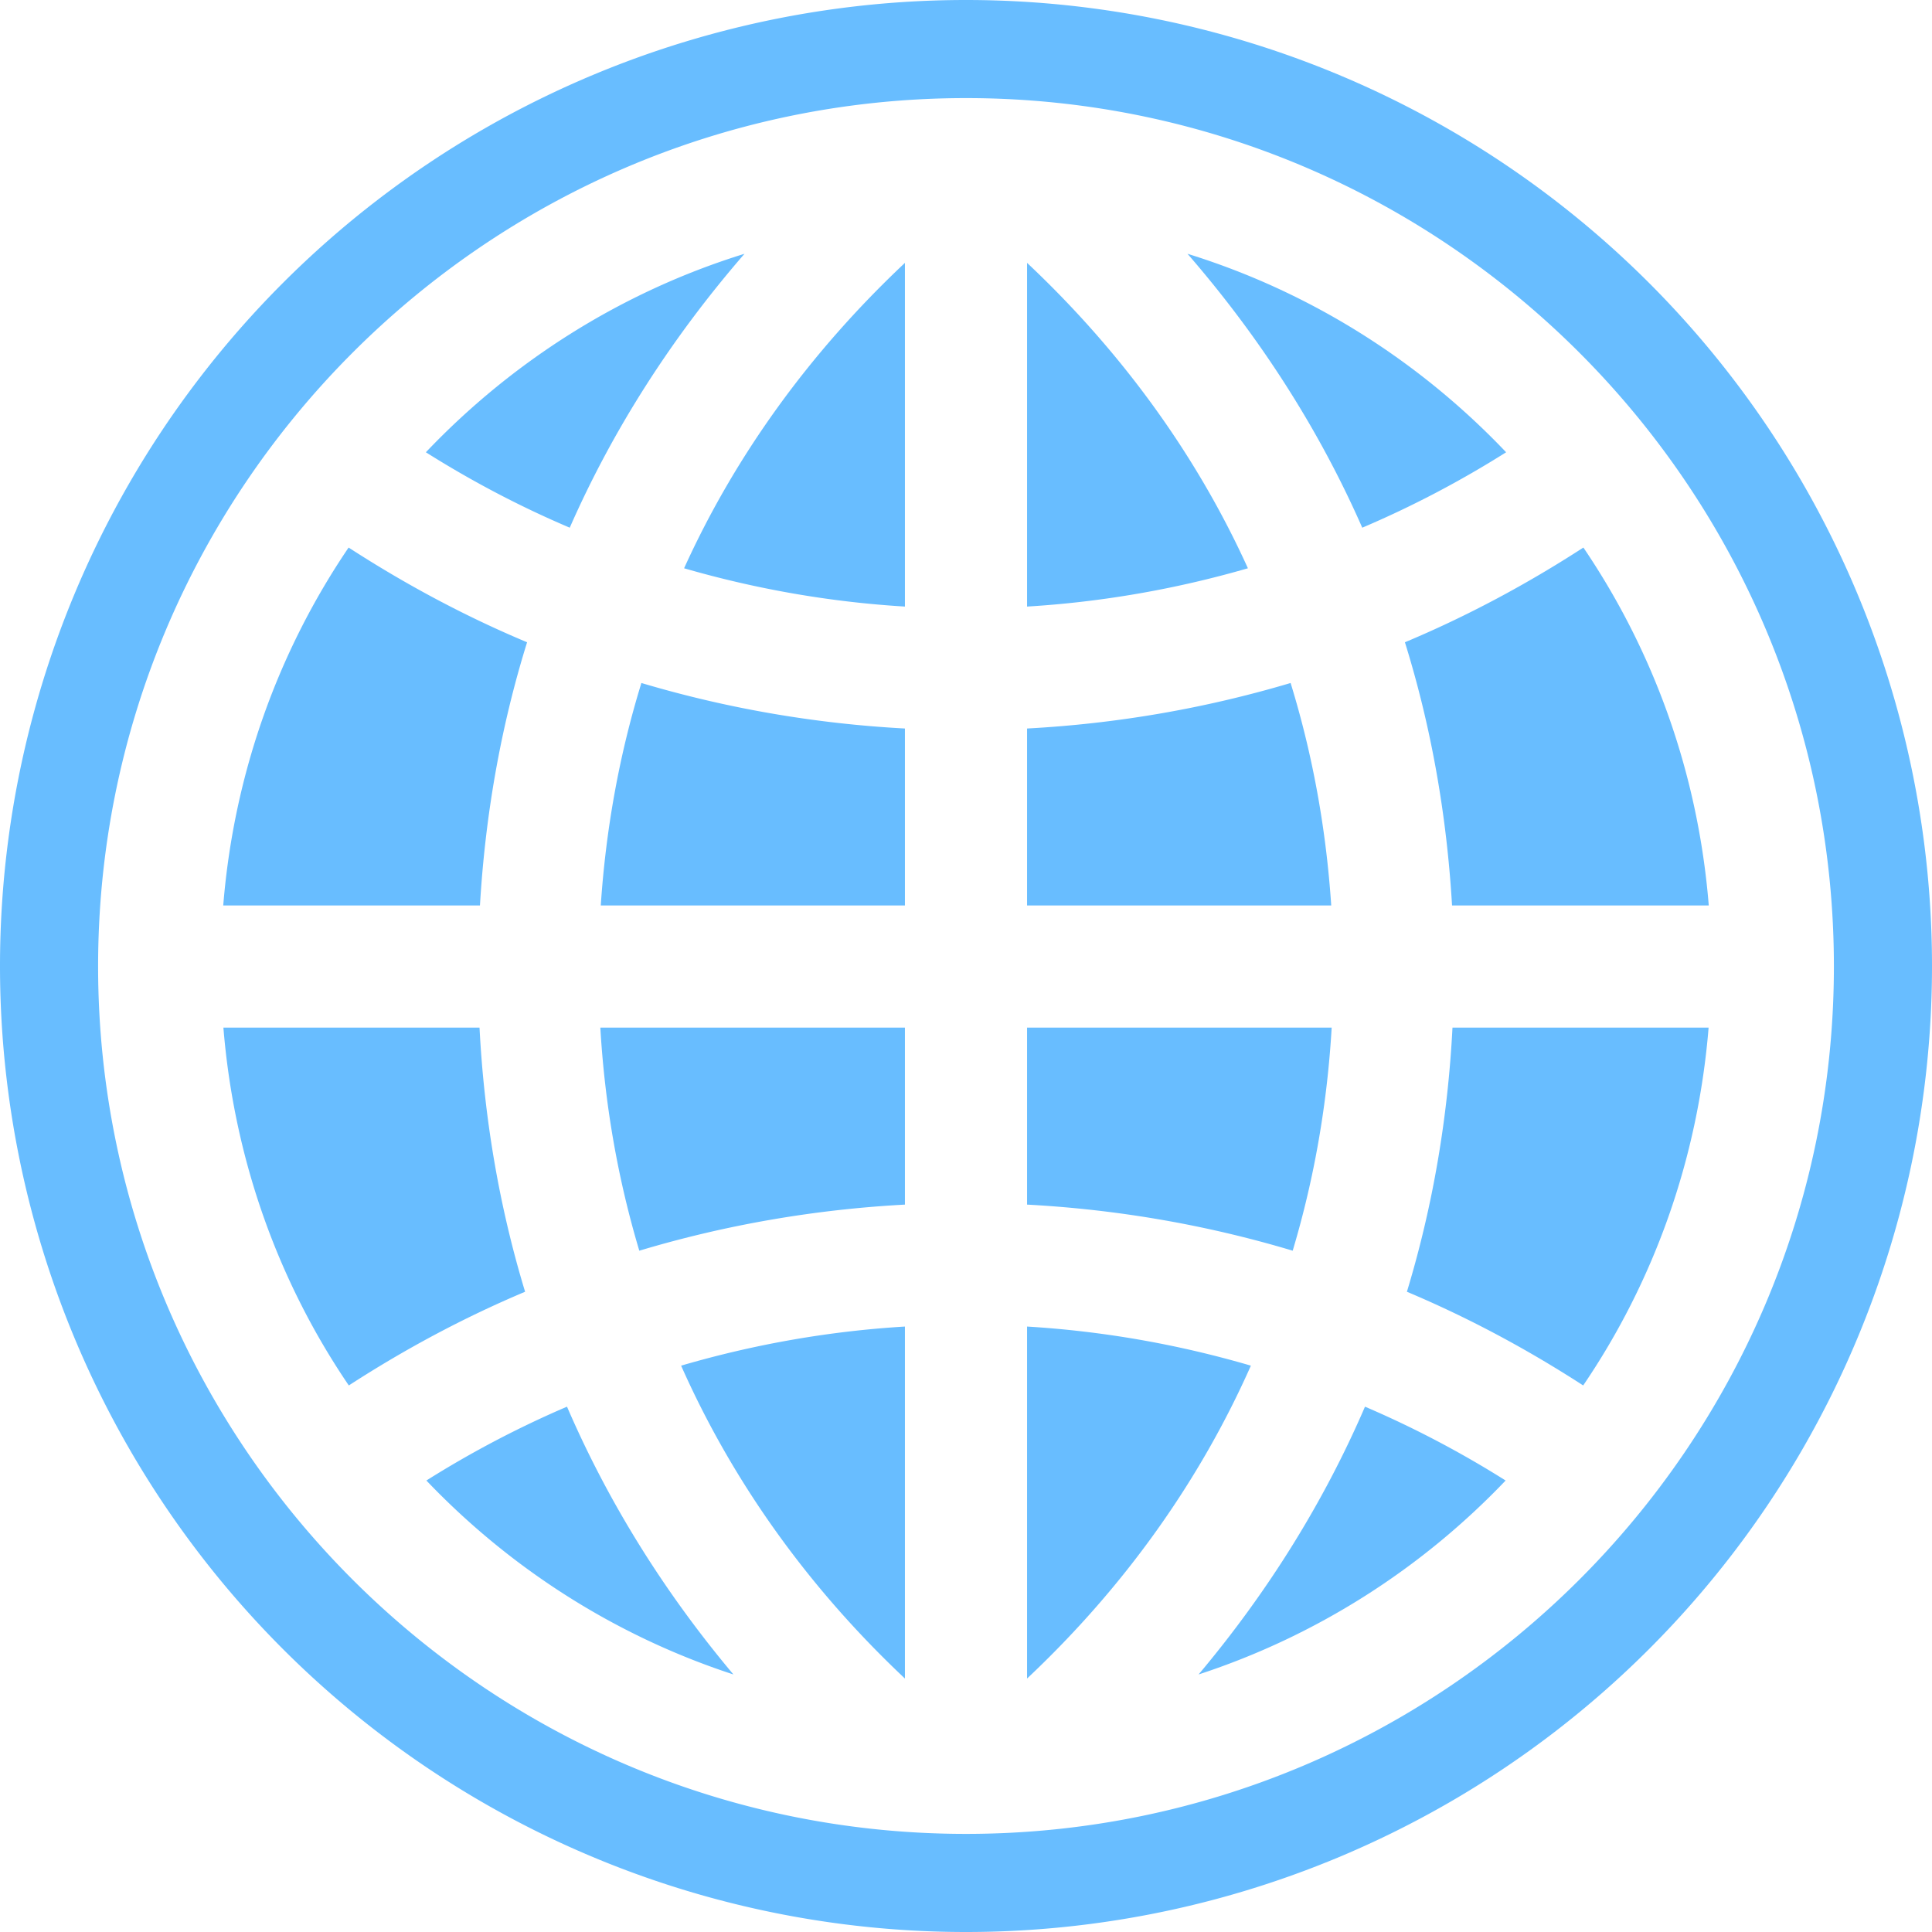 <?xml version="1.0" encoding="UTF-8" standalone="no"?>
<!-- Created with Inkscape (http://www.inkscape.org/) -->

<svg
   xmlns:dc="http://purl.org/dc/elements/1.1/"
   xmlns:cc="http://creativecommons.org/ns#"
   xmlns:rdf="http://www.w3.org/1999/02/22-rdf-syntax-ns#"
   xmlns:svg="http://www.w3.org/2000/svg"
   xmlns="http://www.w3.org/2000/svg"
   xmlns:sodipodi="http://sodipodi.sourceforge.net/DTD/sodipodi-0.dtd"
   xmlns:inkscape="http://www.inkscape.org/namespaces/inkscape"
   width="256"
   height="256"
   viewBox="0 0 256 256"
   id="svg2"
   version="1.1"
   inkscape:version="0.92.2 (5c3e80d, 2017-08-06)"
   sodipodi:docname="folder-remote-symbolic.svg">
  <defs
     id="defs4">
    <inkscape:path-effect
       is_visible="true"
       id="path-effect4168"
       effect="spiro" />
    <inkscape:path-effect
       fuse_tolerance="0"
       vertical_pattern="false"
       prop_units="false"
       tang_offset="0"
       normal_offset="0"
       spacing="0"
       scale_y_rel="false"
       prop_scale="1"
       copytype="single_stretched"
       pattern="m 0,796.362 1,0"
       is_visible="true"
       id="path-effect4170"
       effect="skeletal" />
    <inkscape:path-effect
       is_visible="true"
       id="path-effect4174"
       effect="spiro" />
    <inkscape:path-effect
       fuse_tolerance="0"
       vertical_pattern="false"
       prop_units="false"
       tang_offset="0"
       normal_offset="0"
       spacing="0"
       scale_y_rel="false"
       prop_scale="1"
       copytype="single_stretched"
       pattern="m 0,796.362 1,0"
       is_visible="true"
       id="path-effect4176"
       effect="skeletal" />
  </defs>
  <sodipodi:namedview
     id="base"
     pagecolor="#ffffff"
     bordercolor="#666666"
     borderopacity="1.0"
     inkscape:pageopacity="0.0"
     inkscape:pageshadow="2"
     inkscape:zoom="3.3125"
     inkscape:cx="128"
     inkscape:cy="128"
     inkscape:document-units="px"
     inkscape:current-layer="layer1"
     showgrid="false"
     units="px"
     inkscape:window-width="1920"
     inkscape:window-height="1048"
     inkscape:window-x="0"
     inkscape:window-y="0"
     inkscape:window-maximized="1" />
  <g
     inkscape:label="Layer 1"
     inkscape:groupmode="layer"
     id="layer1"
     transform="translate(0,-796.362)">
    <g
       style="opacity:0.97;fill:#ffffff;fill-opacity:1;stroke:none"
       id="g4248"
       transform="matrix(8.425,0,0,2.964,-262.526,811.344)" />
    <path
       style="fill:#68bdff;fill-opacity:1;stroke-width:3.385"
       d="M 128 0 A 128 128 0 0 0 0 128 A 128 128 0 0 0 128 256 A 128 128 0 0 0 256 128 A 128 128 0 0 0 128 0 z M 127.41 13 L 127.432 13 L 128.568 13 L 128.59 13 C 191.897 13.325 243.166 65.033 243 128.344 C 242.834 191.652 191.291 243 128 243 C 64.709 243 13.166 191.652 13 128.344 C 12.834 65.033 64.103 13.325 127.41 13 z M 98.652 33.627 C 82.336 38.681 67.896 47.87 56.43 59.928 C 62.574 63.8 68.944 67.137 75.494 69.922 C 81.191 56.957 88.992 44.758 98.652 33.627 z M 157.348 33.627 C 167.008 44.758 174.809 56.957 180.506 69.922 C 187.056 67.137 193.426 63.8 199.57 59.928 C 188.104 47.87 173.664 38.681 157.348 33.627 z M 119.908 34.832 C 107.252 46.735 97.382 60.448 90.646 75.299 C 100.229 78.073 110.035 79.778 119.908 80.373 L 119.908 34.832 z M 136.092 34.832 L 136.092 80.373 C 145.965 79.778 155.771 78.073 165.354 75.299 C 158.618 60.448 148.748 46.735 136.092 34.832 z M 46.193 72.553 C 36.882 86.281 30.988 102.487 29.58 119.982 L 63.596 119.982 C 64.29 108.186 66.302 96.471 69.842 85.104 C 61.681 81.686 53.784 77.471 46.193 72.553 z M 209.807 72.553 C 202.216 77.471 194.319 81.686 186.158 85.104 C 189.698 96.471 191.71 108.186 192.404 119.982 L 226.42 119.982 C 225.012 102.487 219.118 86.281 209.807 72.553 z M 84.988 90.5 C 82.021 100.124 80.27 110.014 79.605 119.982 L 119.908 119.982 L 119.908 96.531 C 108.12 95.898 96.403 93.899 84.988 90.5 z M 171.012 90.5 C 159.597 93.899 147.88 95.898 136.092 96.531 L 136.092 119.982 L 176.395 119.982 C 175.73 110.014 173.979 100.124 171.012 90.5 z M 29.602 136.166 C 31.023 153.667 36.9 169.874 46.219 183.58 C 53.719 178.722 61.521 174.557 69.578 171.164 C 66.11 159.746 64.147 147.997 63.539 136.166 L 29.602 136.166 z M 79.547 136.166 C 80.128 146.155 81.82 156.066 84.711 165.725 C 96.212 162.275 108.025 160.255 119.908 159.617 L 119.908 136.166 L 79.547 136.166 z M 136.092 136.166 L 136.092 159.617 C 147.975 160.255 159.788 162.275 171.289 165.725 C 174.18 156.066 175.872 146.155 176.453 136.166 L 136.092 136.166 z M 192.461 136.166 C 191.853 147.997 189.89 159.746 186.422 171.164 C 194.479 174.557 202.281 178.722 209.781 183.58 C 219.1 169.874 224.977 153.667 226.398 136.166 L 192.461 136.166 z M 119.908 175.775 C 109.9 176.379 99.958 178.114 90.252 180.957 C 97.002 196.178 106.975 210.25 119.908 222.414 L 119.908 175.775 z M 136.092 175.775 L 136.092 222.414 C 149.025 210.25 158.998 196.178 165.748 180.957 C 156.042 178.114 146.1 176.379 136.092 175.775 z M 75.131 186.391 C 68.733 189.133 62.507 192.394 56.498 196.176 C 67.608 207.823 81.507 216.752 97.182 221.875 C 87.991 210.942 80.577 199.023 75.131 186.391 z M 180.869 186.391 C 175.423 199.023 168.009 210.942 158.818 221.875 C 174.493 216.752 188.392 207.823 199.502 196.176 C 193.493 192.394 187.267 189.133 180.869 186.391 z "
       transform="translate(0,796.362)"
       id="path818" />
  </g>
</svg>
